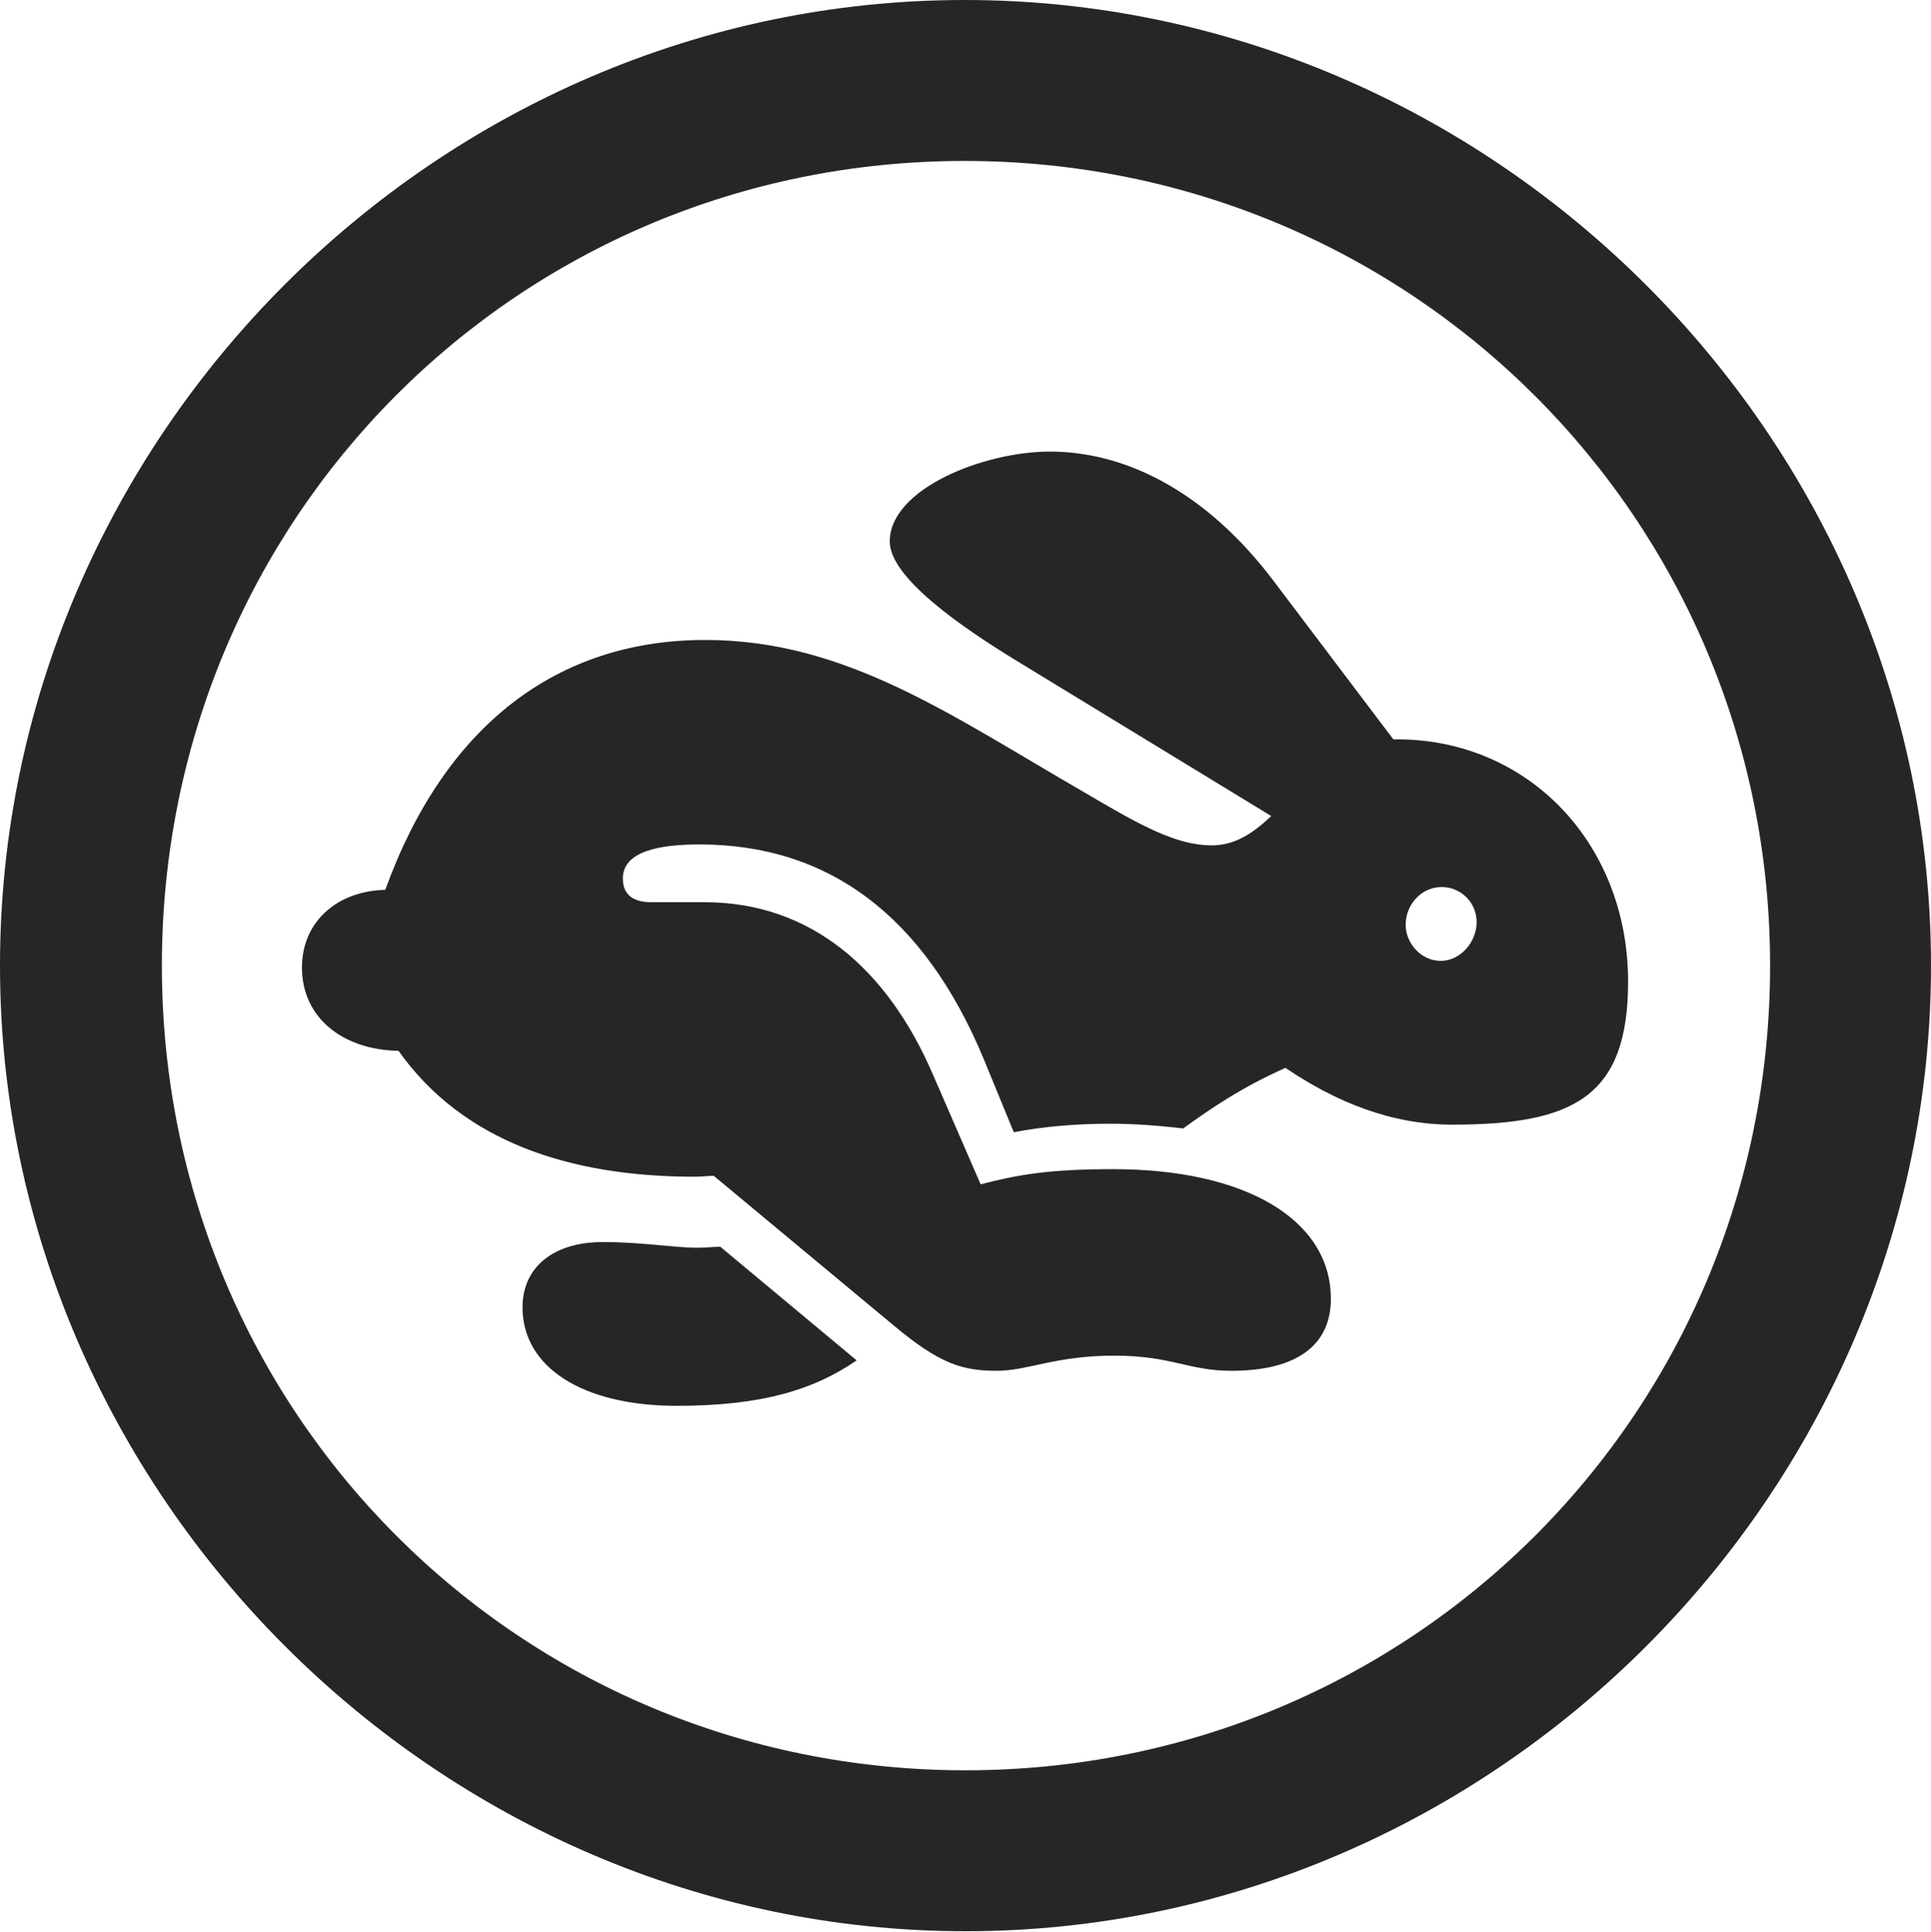 <?xml version="1.0" encoding="UTF-8"?>
<!--Generator: Apple Native CoreSVG 232.5-->
<!DOCTYPE svg
PUBLIC "-//W3C//DTD SVG 1.1//EN"
       "http://www.w3.org/Graphics/SVG/1.1/DTD/svg11.dtd">
<svg version="1.1" xmlns="http://www.w3.org/2000/svg" xmlns:xlink="http://www.w3.org/1999/xlink" width="99.609" height="99.658">
 <g>
  <rect height="99.658" opacity="0" width="99.609" x="0" y="0"/>
  <path d="M49.805 99.609C77.051 99.609 99.609 77.002 99.609 49.805C99.609 22.559 77.002 0 49.756 0C22.559 0 0 22.559 0 49.805C0 77.002 22.607 99.609 49.805 99.609ZM49.805 91.309C26.758 91.309 8.35 72.852 8.35 49.805C8.35 26.758 26.709 8.301 49.756 8.301C72.803 8.301 91.309 26.758 91.309 49.805C91.309 72.852 72.852 91.309 49.805 91.309Z" fill="#000000" fill-opacity="0.85"/>
  <path d="M51.416 70.703C53.027 70.703 54.443 69.922 57.471 69.922C60.449 69.922 61.279 70.703 63.525 70.703C66.894 70.703 68.652 69.385 68.652 66.992C68.652 62.94 64.307 60.303 57.422 60.303C54.053 60.303 52.49 60.596 50.586 61.084L48.145 55.469C45.801 50 41.846 46.533 36.328 46.533L33.594 46.533C32.715 46.533 32.129 46.191 32.129 45.312C32.129 43.897 34.033 43.555 36.084 43.555C42.725 43.555 47.656 47.217 50.732 54.59L52.295 58.398C53.809 58.105 55.518 57.959 57.227 57.959C58.545 57.959 59.766 58.057 61.035 58.203C62.451 57.178 64.014 56.103 66.309 55.078C68.897 56.836 71.777 58.008 74.902 58.008C81.152 58.008 83.984 56.592 83.984 50.635C83.984 43.457 78.76 38.037 71.875 38.135L65.674 29.932C62.305 25.488 58.203 23.291 54.15 23.291C50.781 23.291 45.898 25.195 45.898 27.93C45.898 29.785 49.56 32.324 52.441 34.082L65.576 42.09C64.551 43.066 63.623 43.603 62.5 43.603C60.693 43.603 58.838 42.578 56.103 40.967C49.072 36.914 43.652 33.008 36.377 33.008C28.76 33.008 22.949 37.402 19.873 45.898C17.432 45.947 15.576 47.51 15.576 49.902C15.576 52.49 17.676 54.15 20.557 54.199C23.877 58.887 29.395 60.693 35.84 60.693C36.182 60.693 36.523 60.645 36.816 60.645L46.094 68.359C48.486 70.361 49.658 70.703 51.416 70.703ZM34.912 72.51C39.307 72.51 41.992 71.68 44.19 70.166L37.158 64.307C36.768 64.307 36.426 64.356 35.938 64.356C34.815 64.356 33.105 64.062 31.104 64.062C28.516 64.062 26.953 65.381 26.953 67.432C26.953 70.508 30.029 72.51 34.912 72.51ZM74.316 49.56C73.291 49.56 72.51 48.633 72.51 47.705C72.51 46.631 73.34 45.752 74.365 45.752C75.391 45.752 76.172 46.582 76.172 47.559C76.172 48.584 75.342 49.56 74.316 49.56Z" fill="#000000" fill-opacity="0.85"/>
 </g>
</svg>

